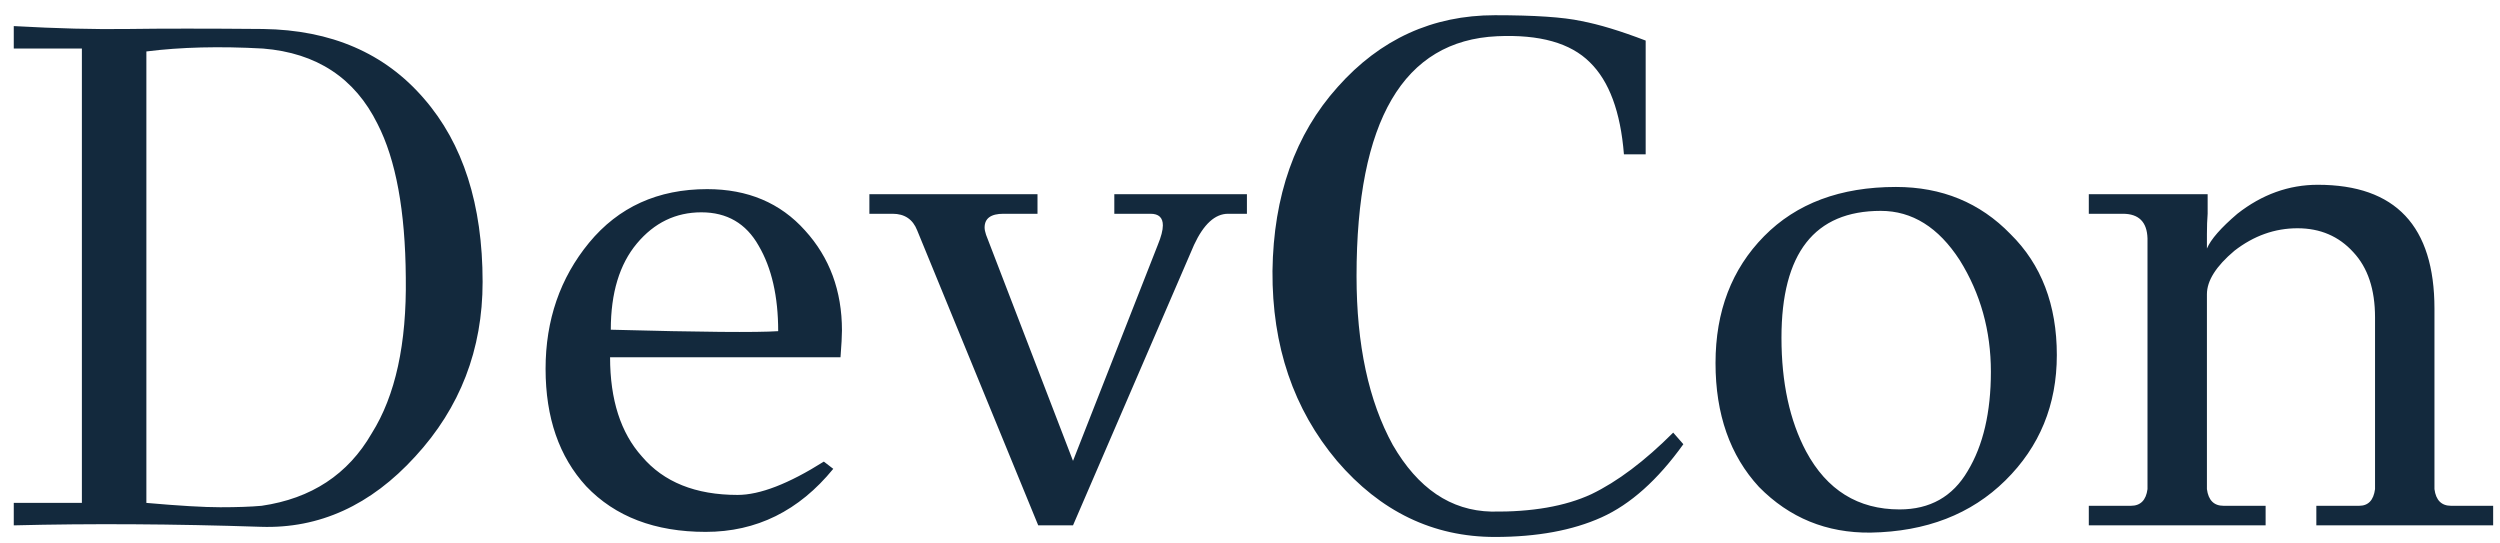 <svg width="138" height="30" viewBox="0 0 138 30" fill="none" xmlns="http://www.w3.org/2000/svg">
<path d="M26.64 15.56C26.64 19.293 25.4 22.507 22.92 25.2C20.467 27.893 17.627 29.187 14.4 29.08C9.547 28.92 5 28.893 0.76 29V27.76H4.52V2.68H0.76V1.44C3.133 1.573 5.24 1.627 7.08 1.6C8.92 1.573 11.4 1.573 14.52 1.6C18.28 1.653 21.24 2.933 23.4 5.44C25.56 7.92 26.64 11.293 26.64 15.56ZM20.52 23.92C21.827 21.84 22.453 18.973 22.4 15.32C22.373 11.64 21.853 8.813 20.84 6.84C19.587 4.307 17.48 2.92 14.52 2.68C12.12 2.547 9.973 2.6 8.08 2.84V27.76C9.893 27.92 11.253 28 12.16 28C13.093 28 13.853 27.973 14.44 27.92C17.187 27.52 19.213 26.187 20.52 23.92ZM46.396 19.72H33.676C33.676 22.067 34.263 23.893 35.436 25.2C36.636 26.613 38.396 27.32 40.716 27.32C41.943 27.32 43.53 26.707 45.476 25.48L45.996 25.88C44.103 28.2 41.756 29.36 38.956 29.36C36.156 29.36 33.956 28.52 32.356 26.84C30.863 25.213 30.116 23.053 30.116 20.36C30.116 17.667 30.916 15.347 32.516 13.4C34.143 11.427 36.316 10.44 39.036 10.44C41.276 10.44 43.076 11.2 44.436 12.72C45.796 14.213 46.476 16.053 46.476 18.24C46.476 18.533 46.45 19.027 46.396 19.72ZM42.956 18.28C42.956 16.36 42.596 14.787 41.876 13.56C41.183 12.333 40.13 11.72 38.716 11.72C37.303 11.72 36.116 12.293 35.156 13.44C34.196 14.587 33.716 16.173 33.716 18.2C38.703 18.333 41.783 18.36 42.956 18.28ZM68.83 10.72V11.8H67.79C67.07 11.8 66.443 12.373 65.91 13.52L59.23 29H57.31L50.63 12.72C50.39 12.107 49.937 11.8 49.27 11.8H47.99V10.72H57.27V11.8H55.39C54.697 11.8 54.35 12.053 54.35 12.56C54.35 12.667 54.377 12.8 54.43 12.96L59.23 25.44L63.91 13.52C64.097 13.067 64.19 12.707 64.19 12.44C64.19 12.013 63.963 11.8 63.51 11.8H61.51V10.72H68.83ZM92.361 23.88L92.921 24.52C91.508 26.493 90.001 27.84 88.401 28.56C86.801 29.28 84.841 29.64 82.521 29.64C79.108 29.64 76.201 28.24 73.801 25.44C71.401 22.587 70.214 19.093 70.241 14.96C70.294 10.8 71.494 7.413 73.841 4.8C76.188 2.16 79.081 0.84 82.521 0.84C84.708 0.84 86.294 0.947 87.281 1.16C88.268 1.347 89.454 1.707 90.841 2.24V8.52H89.641C89.454 6.173 88.828 4.48 87.761 3.44C86.694 2.373 84.988 1.893 82.641 2C77.468 2.24 74.881 6.653 74.881 15.24C74.881 19.027 75.548 22.133 76.881 24.56C78.268 26.96 80.081 28.187 82.321 28.24C84.561 28.267 86.401 27.947 87.841 27.28C89.281 26.587 90.788 25.453 92.361 23.88ZM110.977 12.92C112.684 14.6 113.537 16.827 113.537 19.6C113.537 22.347 112.59 24.653 110.697 26.52C108.804 28.387 106.324 29.347 103.257 29.4C100.83 29.427 98.777 28.587 97.097 26.88C95.497 25.147 94.697 22.867 94.697 20.04C94.697 17.187 95.59 14.853 97.377 13.04C99.163 11.227 101.59 10.32 104.657 10.32C107.19 10.32 109.297 11.187 110.977 12.92ZM104.857 28.12C106.537 28.12 107.79 27.413 108.617 26C109.47 24.587 109.897 22.76 109.897 20.52C109.897 18.253 109.324 16.2 108.177 14.36C107.004 12.547 105.55 11.64 103.817 11.64C100.164 11.64 98.337 13.973 98.337 18.64C98.337 21.12 98.79 23.213 99.697 24.92C100.844 27.053 102.564 28.12 104.857 28.12ZM137.622 27.92V29H127.862V27.92H130.222C130.729 27.92 131.022 27.613 131.102 27V17.52C131.102 15.973 130.702 14.773 129.902 13.92C129.102 13.04 128.076 12.6 126.822 12.6C125.569 12.6 124.409 13.013 123.342 13.84C122.329 14.693 121.822 15.493 121.822 16.24V27C121.902 27.613 122.209 27.92 122.742 27.92H125.062V29H115.302V27.92H117.622C118.156 27.92 118.462 27.613 118.542 27V13.16C118.516 12.253 118.062 11.8 117.182 11.8H115.302V10.72H121.862V11.8C121.836 12.12 121.822 12.493 121.822 12.92V13.72C122.036 13.213 122.596 12.573 123.502 11.8C124.862 10.733 126.342 10.2 127.942 10.2C132.236 10.2 134.382 12.48 134.382 17.04V27C134.462 27.613 134.769 27.92 135.302 27.92H137.622Z" fill="#13293D"/>
</svg>
